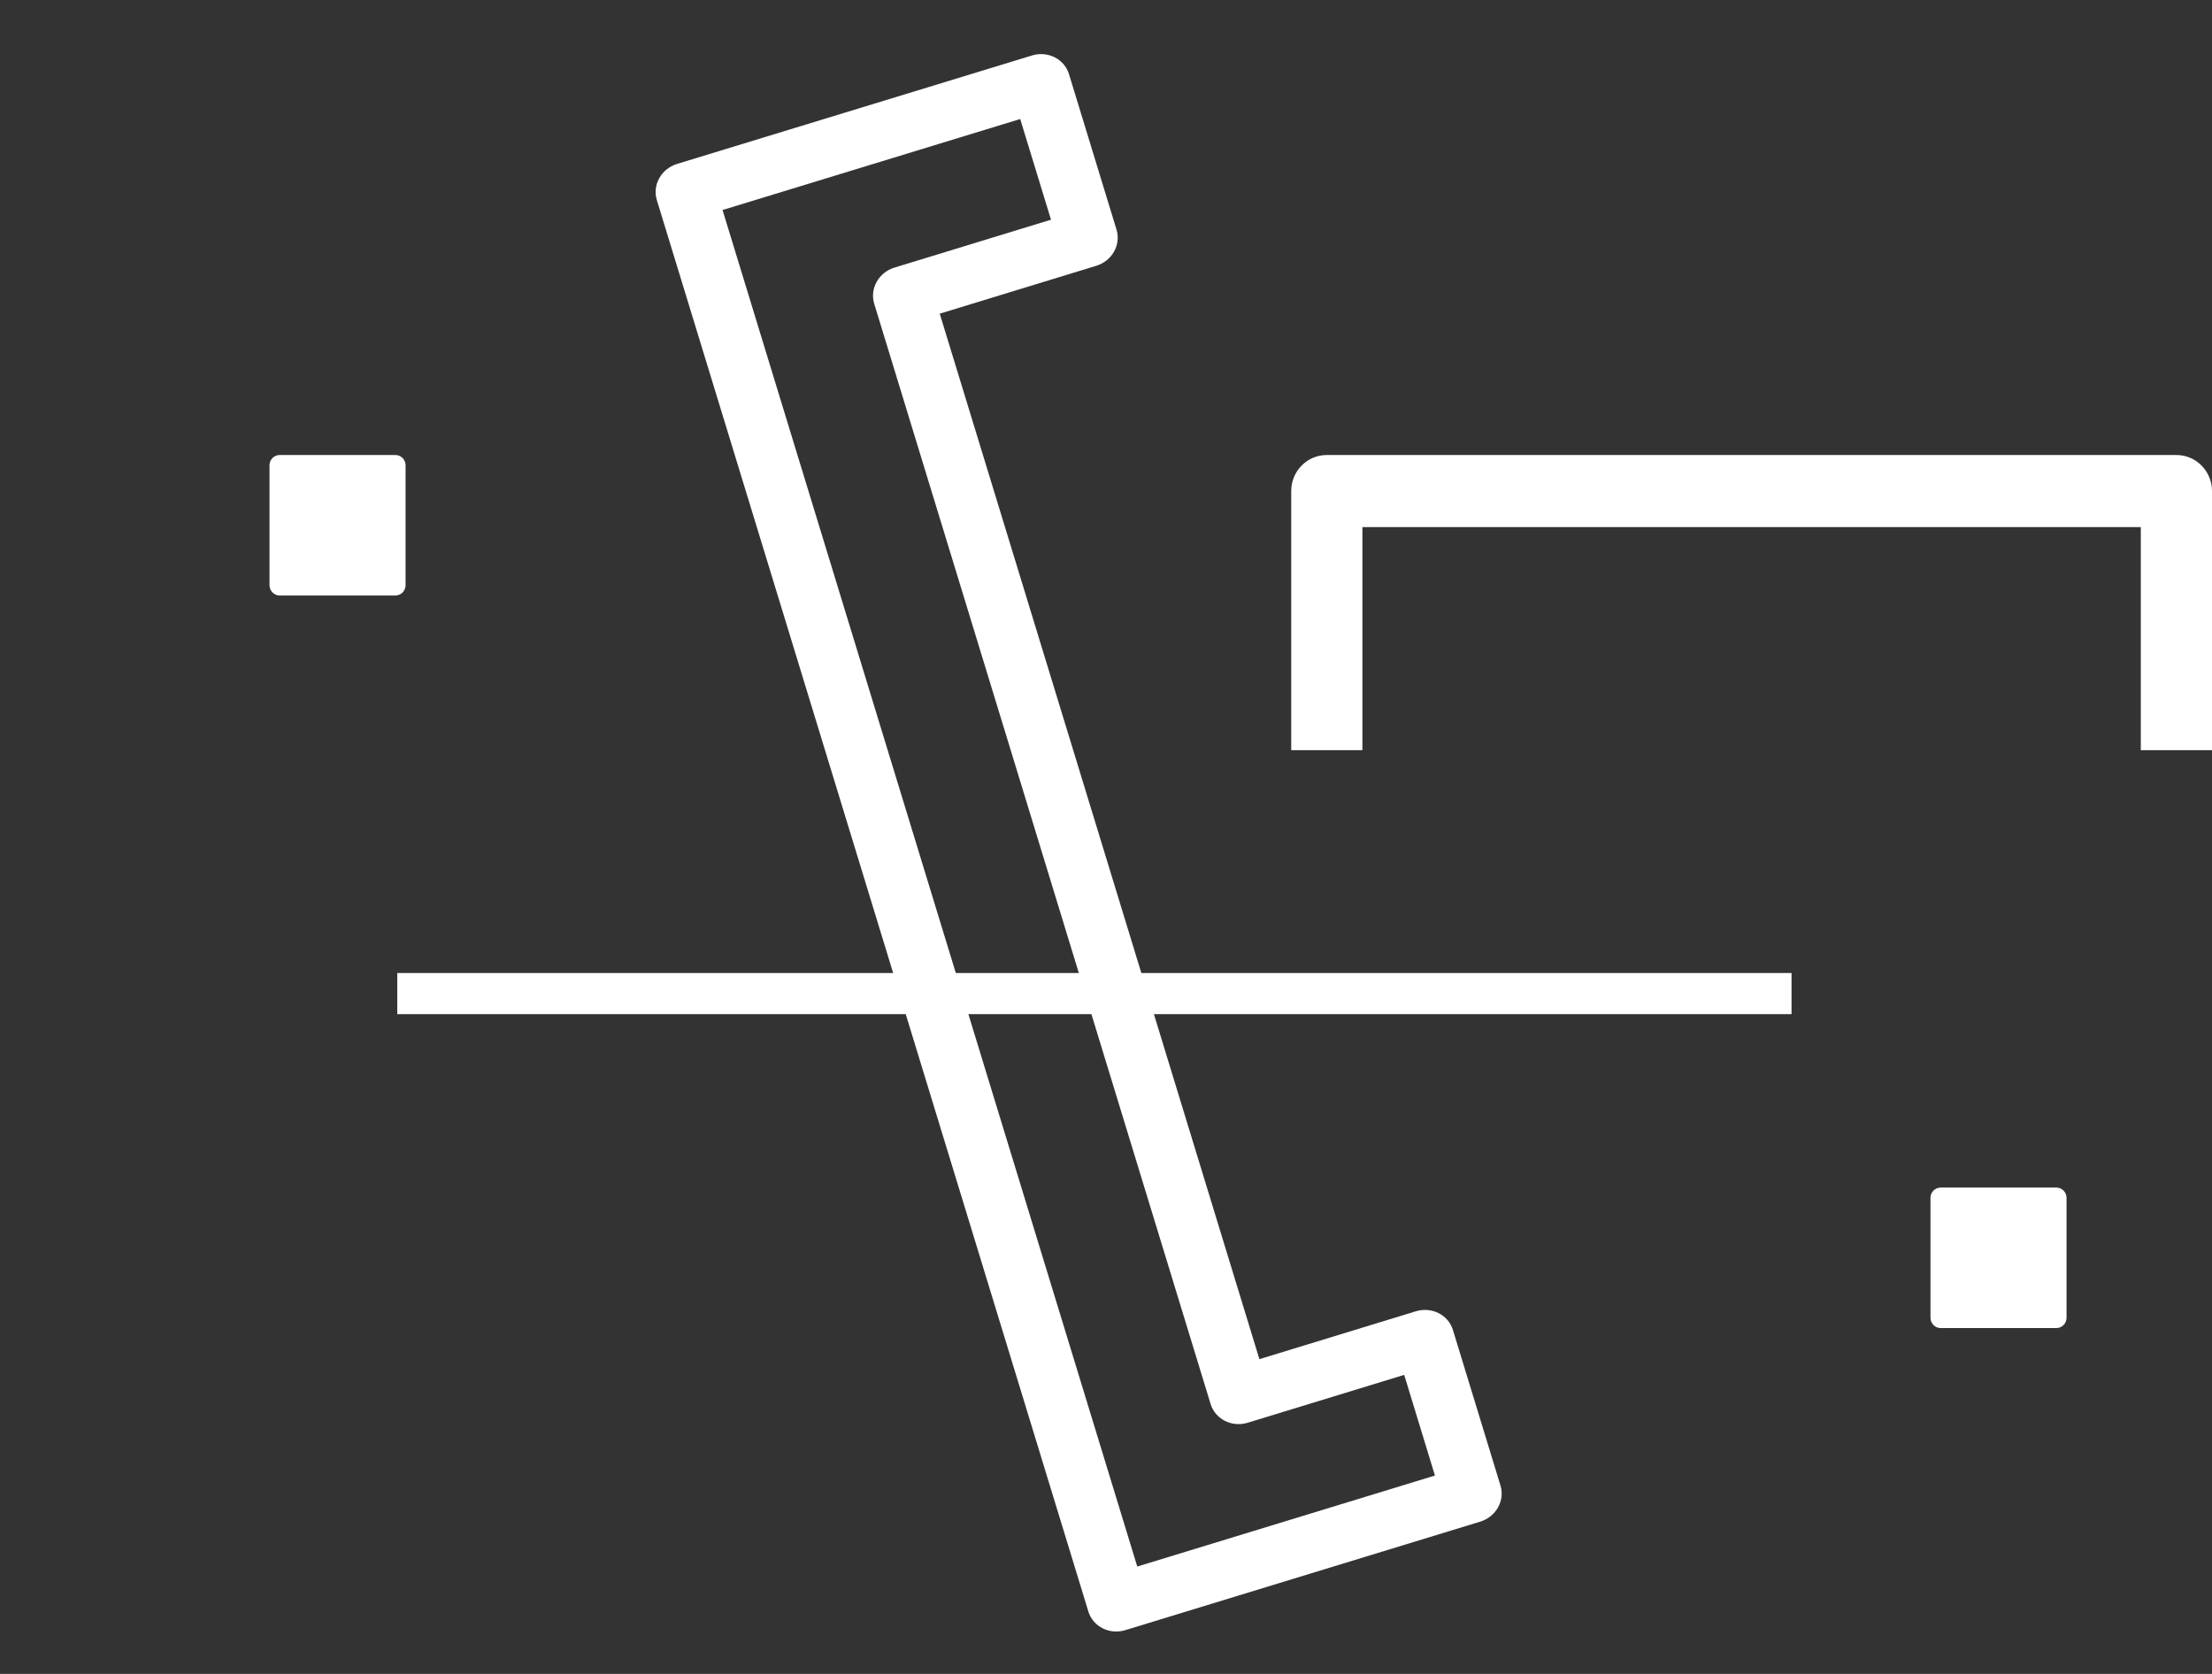 <svg width="37" height="28" viewBox="0 0 37 28" fill="none" xmlns="http://www.w3.org/2000/svg">
<rect x="0" y="0" width="37" height="28" fill="#333333" stroke="none"/>
<path fill-rule="evenodd" clip-rule="evenodd" d="M12.086 3.513L19.023 26.204L24.002 24.682L23.488 22.998L20.869 23.799C20.605 23.879 20.328 23.74 20.25 23.486L14.623 5.081C14.546 4.828 14.697 4.557 14.962 4.476L17.58 3.675L17.065 1.991L12.086 3.513ZM10.987 3.347C10.909 3.094 11.061 2.823 11.325 2.742L17.262 0.928C17.526 0.847 17.803 0.986 17.881 1.24L18.676 3.841C18.753 4.095 18.602 4.365 18.337 4.446L15.719 5.247L21.066 22.735L23.684 21.934C23.949 21.854 24.225 21.993 24.303 22.247L25.098 24.848C25.176 25.102 25.024 25.372 24.76 25.453L18.823 27.268C18.559 27.349 18.282 27.209 18.205 26.956L10.987 3.347Z" fill="white"/>
<path fill-rule="evenodd" clip-rule="evenodd" d="M34.397 19.865H32.461C32.367 19.865 32.291 19.942 32.291 20.038V22.042C32.291 22.137 32.367 22.215 32.461 22.215H34.397C34.491 22.215 34.567 22.137 34.567 22.042V20.038C34.567 19.942 34.491 19.865 34.397 19.865Z" fill="white"/>
<path fill-rule="evenodd" clip-rule="evenodd" d="M6.614 7.611H4.678C4.584 7.611 4.508 7.688 4.508 7.784V9.788C4.508 9.883 4.584 9.961 4.678 9.961H6.614C6.708 9.961 6.784 9.883 6.784 9.788V7.784C6.784 7.688 6.708 7.611 6.614 7.611Z" fill="white"/>
<path fill-rule="evenodd" clip-rule="evenodd" d="M37 12.548H35.809V8.817H22.789V12.548H21.598V8.214C21.598 7.881 21.864 7.611 22.193 7.611L36.404 7.611C36.733 7.611 37 7.881 37 8.214V12.548Z" fill="white"/>
<path fill-rule="evenodd" clip-rule="evenodd" d="M6.645 16.964H29.967V16.276H6.645V16.964Z" fill="white"/>
</svg>
